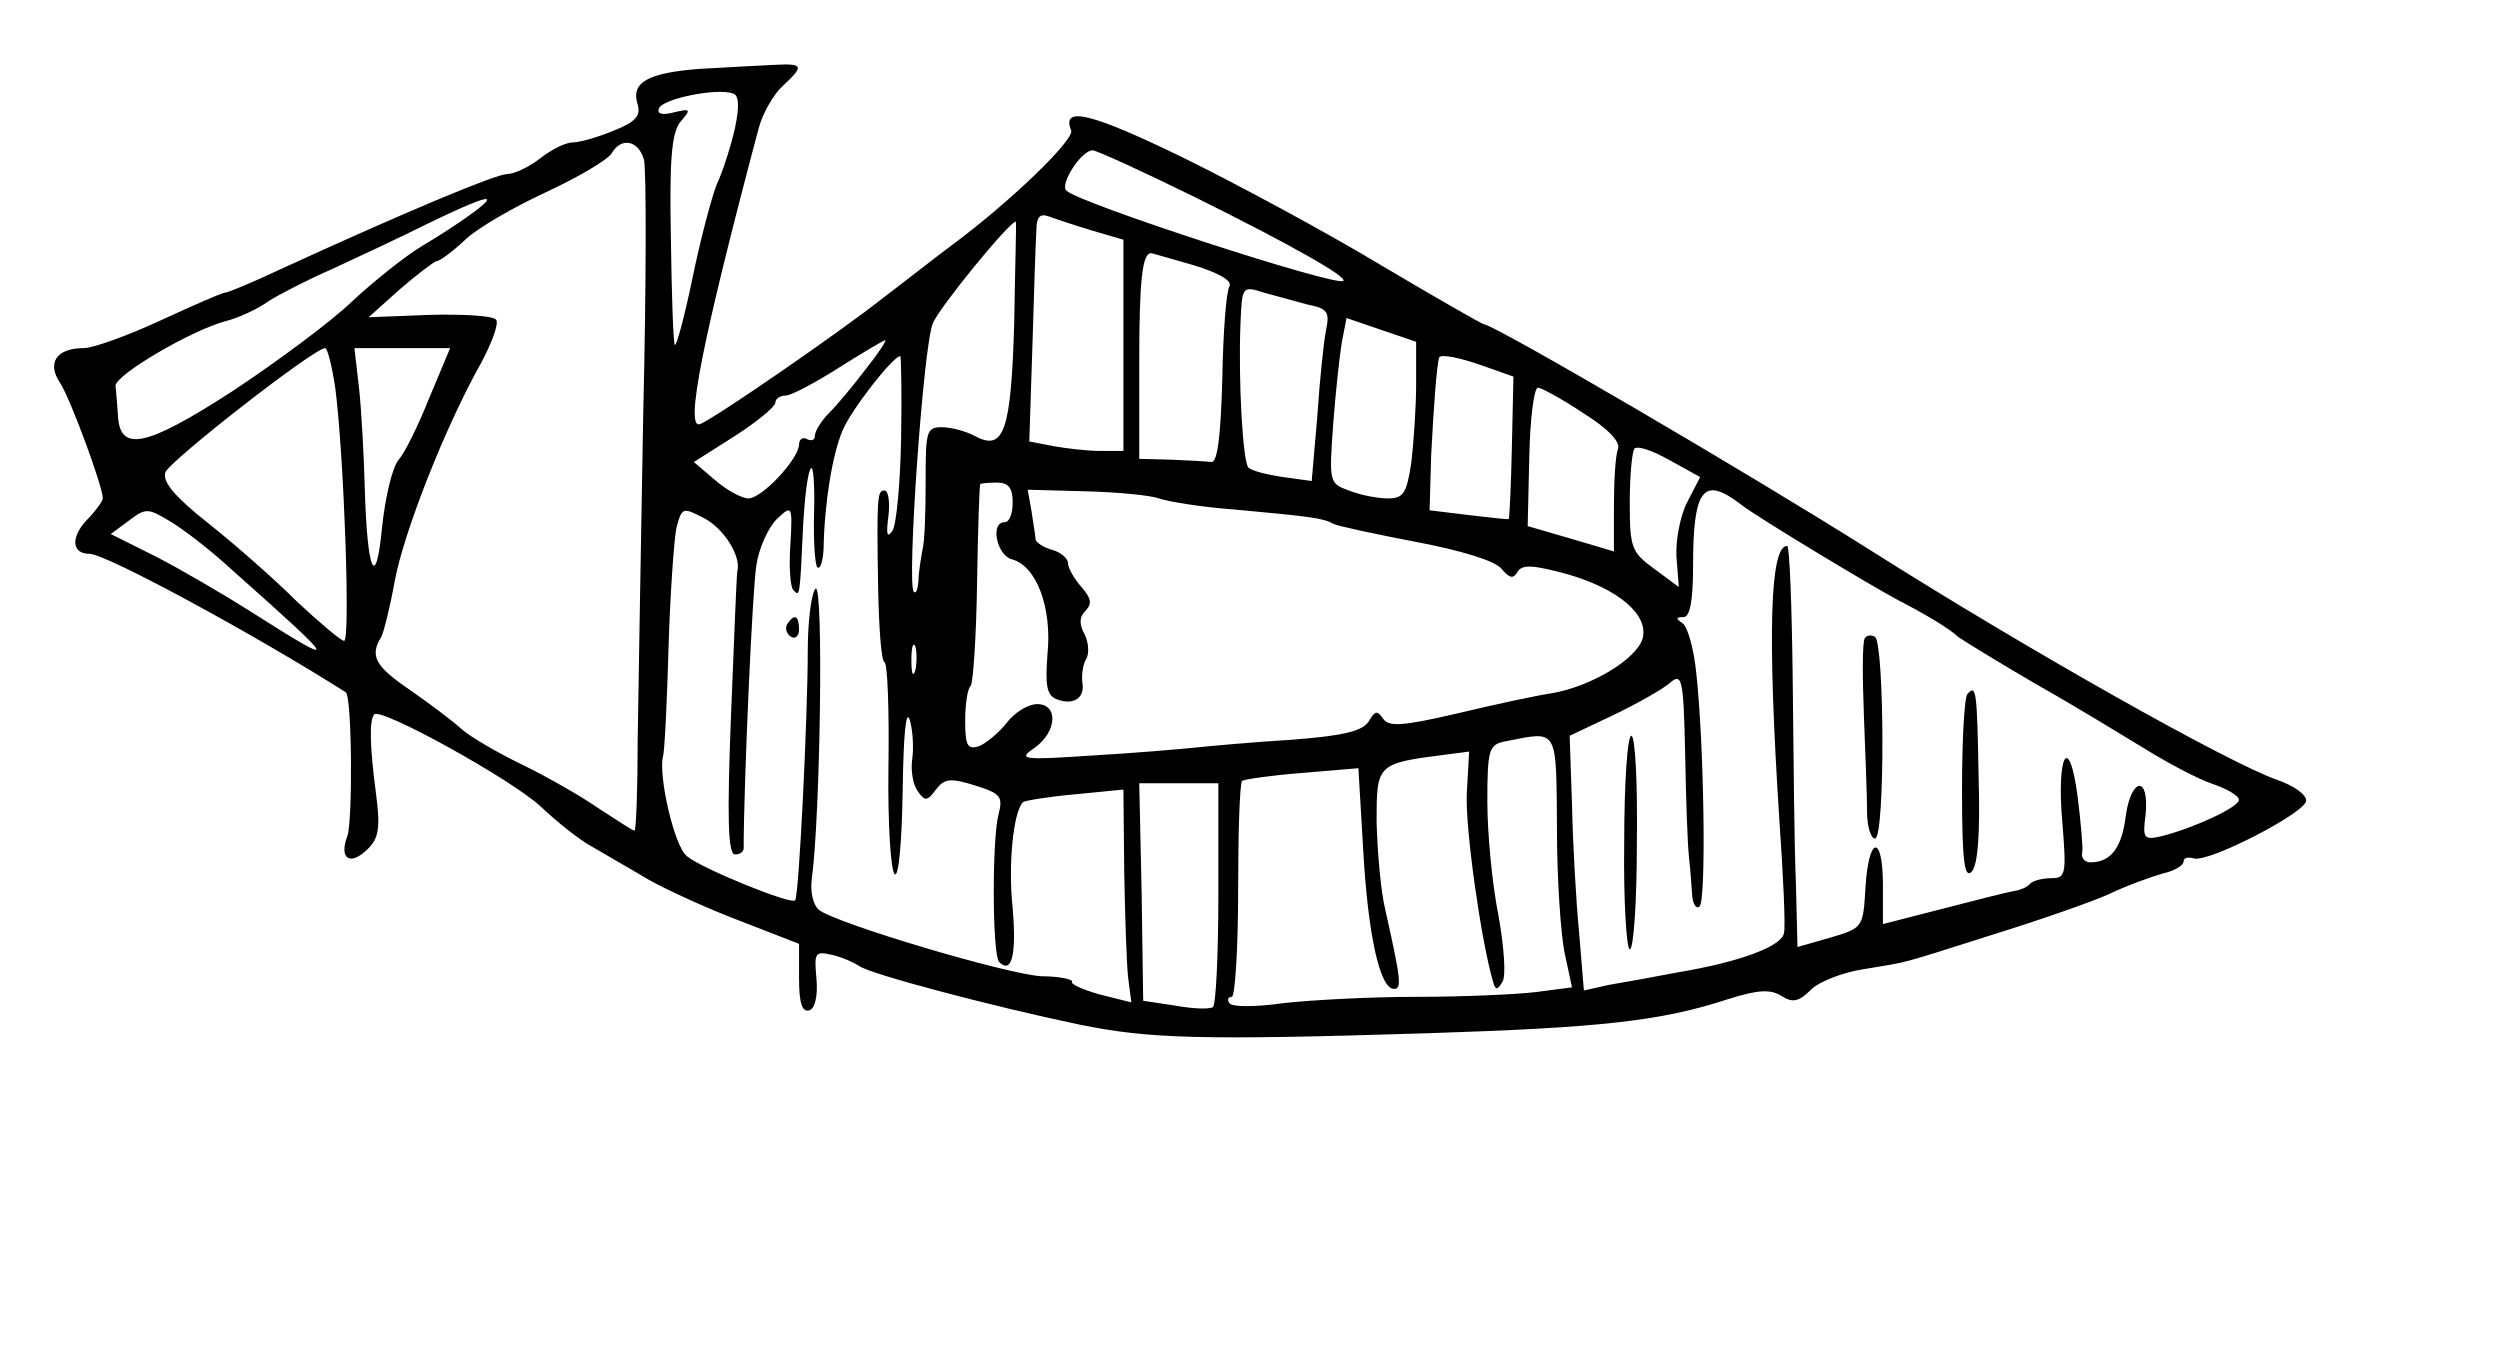 <?xml version="1.0" standalone="no"?>
<!DOCTYPE svg PUBLIC "-//W3C//DTD SVG 20010904//EN"
 "http://www.w3.org/TR/2001/REC-SVG-20010904/DTD/svg10.dtd">
<svg version="1.0" xmlns="http://www.w3.org/2000/svg"
 width="316pt" height="170pt" viewBox="0 0 316 170"
 preserveAspectRatio="xMidYMid meet">
<g transform="translate(0,170) scale(0.1,-0.1)"
fill="#000000" stroke="none">
<path d="M885 1613 c-66 -5 -88 -17 -79 -45 4 -14 -2 -22 -30 -33 -19 -8 -43
-15 -52 -15 -9 0 -27 -9 -41 -20 -14 -11 -33 -20 -42 -20 -14 0 -129 -48 -288
-121 -34 -16 -65 -29 -69 -29 -3 0 -40 -16 -81 -35 -41 -19 -85 -35 -97 -35
-35 0 -47 -19 -30 -44 13 -20 54 -131 54 -146 0 -3 -9 -16 -21 -28 -20 -22
-18 -42 4 -42 21 0 209 -102 324 -175 8 -5 9 -163 2 -182 -11 -29 4 -38 26
-16 14 14 16 27 10 72 -8 61 -8 91 -2 98 9 9 173 -82 210 -116 21 -20 50 -43
65 -51 15 -9 47 -27 72 -42 25 -14 78 -38 118 -53 l72 -28 0 -44 c0 -31 4 -43
13 -40 7 2 11 18 9 40 -3 33 -2 35 20 30 13 -3 28 -10 34 -14 13 -10 168 -51
278 -74 88 -18 153 -20 441 -11 216 7 294 15 379 43 38 12 54 13 68 4 14 -9
22 -7 37 8 10 10 40 22 67 26 60 10 41 5 164 44 58 18 124 41 146 51 23 11 54
22 68 26 14 3 26 10 26 15 0 5 6 6 13 4 18 -6 142 58 142 73 0 8 -16 19 -36
26 -61 21 -315 164 -514 290 -160 101 -477 286 -489 286 -2 0 -60 33 -129 74
-68 41 -181 102 -250 136 -117 57 -156 67 -143 35 4 -12 -78 -91 -151 -145
-19 -14 -57 -44 -86 -66 -57 -45 -214 -153 -232 -160 -20 -8 3 107 74 374 5
19 19 43 30 53 28 26 27 29 -11 27 -18 -1 -60 -3 -93 -5z m44 -75 c-5 -22 -15
-54 -23 -71 -7 -18 -21 -71 -31 -120 -10 -48 -20 -85 -22 -83 -2 2 -4 62 -5
134 -2 101 1 134 12 148 14 16 13 17 -8 12 -15 -4 -22 -2 -19 5 4 12 72 26 93
19 8 -2 9 -15 3 -44z m-115 -40 c3 -13 3 -158 -1 -323 -3 -165 -6 -351 -7
-412 0 -62 -2 -113 -4 -113 -2 0 -22 13 -45 28 -23 16 -67 41 -98 56 -31 15
-65 35 -75 44 -11 10 -40 32 -66 50 -44 30 -51 43 -36 67 3 6 11 37 17 71 12
63 64 195 109 275 14 26 23 51 19 55 -4 5 -42 7 -84 6 l-77 -3 39 35 c22 19
43 35 47 36 4 0 20 12 35 26 15 15 62 42 103 61 41 19 78 41 83 49 12 21 34
17 41 -8z m698 -48 c123 -61 191 -100 186 -105 -8 -8 -334 98 -350 114 -9 8
19 51 33 51 5 0 64 -27 131 -60z m-913 -18 c-13 -10 -42 -29 -64 -42 -22 -13
-62 -45 -90 -71 -27 -26 -96 -77 -152 -114 -110 -71 -142 -77 -144 -29 -1 13
-2 29 -3 36 -1 14 97 71 139 82 16 4 40 15 54 25 14 9 51 28 81 41 30 14 84
39 120 57 74 36 94 41 59 15z m780 -23 l41 -12 0 -134 0 -133 -29 0 c-16 0
-42 3 -59 6 l-31 6 4 122 c2 66 4 132 5 145 0 16 4 21 14 18 8 -3 32 -11 55
-18z m-97 -116 c-4 -139 -13 -164 -50 -144 -11 6 -30 11 -42 11 -19 0 -20 -6
-20 -67 0 -38 -1 -77 -4 -88 -2 -11 -5 -29 -5 -39 -1 -11 -3 -17 -6 -14 -9 9
12 310 24 339 7 19 97 129 105 129 1 0 -1 -57 -2 -127z m226 72 c33 -10 50
-20 46 -27 -4 -6 -8 -58 -9 -117 -2 -72 -6 -106 -14 -105 -6 1 -29 2 -51 3
l-40 1 0 123 c0 104 4 137 15 137 1 0 25 -7 53 -15z m145 -50 c25 -5 28 -9 23
-33 -3 -15 -8 -64 -11 -109 l-7 -81 -36 5 c-21 3 -40 8 -44 12 -7 7 -13 109
-10 183 2 46 2 47 30 38 15 -4 40 -11 55 -15z m137 -100 c0 -29 -3 -73 -6 -99
-6 -40 -10 -46 -30 -46 -12 0 -34 4 -49 10 -25 9 -25 11 -20 82 3 40 8 87 11
105 l6 31 44 -15 44 -15 0 -53z m-696 18 c-16 -21 -36 -45 -46 -55 -10 -10
-18 -23 -18 -29 0 -5 -4 -7 -10 -4 -5 3 -10 0 -10 -7 -1 -19 -47 -68 -64 -68
-8 0 -27 10 -42 23 l-27 23 52 33 c28 18 51 37 51 42 0 5 6 9 13 9 7 0 37 16
67 35 30 19 57 35 59 35 2 0 -9 -17 -25 -37z m-670 -25 c11 -88 19 -318 11
-318 -4 0 -30 22 -59 49 -28 28 -78 72 -112 99 -43 34 -59 53 -55 65 6 15 188
157 202 157 3 0 9 -24 13 -52z m119 -10 c-14 -35 -31 -70 -39 -79 -8 -9 -17
-47 -21 -85 -8 -83 -19 -57 -22 51 -1 39 -4 94 -7 123 l-6 52 60 0 61 0 -26
-62z m596 -52 c-1 -57 -6 -110 -11 -117 -7 -10 -8 -4 -5 19 2 17 0 32 -5 32
-9 0 -10 -6 -8 -125 1 -49 4 -91 8 -92 4 -2 6 -61 5 -133 -1 -71 3 -132 8
-135 5 -4 9 41 10 107 1 68 4 103 9 88 4 -14 5 -36 3 -50 -2 -14 1 -32 7 -40
9 -13 12 -13 23 2 11 14 18 15 50 5 32 -10 35 -14 29 -37 -8 -30 -8 -177 1
-186 16 -16 22 10 17 68 -6 56 1 122 13 134 2 2 32 7 66 10 l61 6 1 -103 c1
-57 3 -118 5 -135 l4 -31 -40 10 c-21 6 -37 13 -35 16 2 3 -16 7 -38 7 -43 2
-261 67 -282 84 -7 6 -11 22 -9 38 11 81 15 374 5 368 -5 -4 -10 -39 -10 -79
0 -80 -11 -310 -16 -315 -5 -6 -120 41 -137 56 -16 13 -36 102 -30 126 2 5 5
66 7 136 2 69 7 138 10 153 7 26 8 26 35 12 25 -13 47 -48 42 -67 -1 -3 -4
-86 -8 -182 -5 -128 -4 -176 5 -176 6 0 11 3 11 8 0 79 11 327 16 357 3 22 15
48 26 59 19 18 20 18 17 -33 -2 -28 0 -54 4 -57 8 -9 8 -8 12 79 2 38 6 71 10
75 3 4 5 -21 4 -56 -1 -34 1 -65 4 -69 4 -3 7 7 8 23 1 58 11 119 24 150 11
26 63 93 73 94 1 0 2 -47 1 -104z m740 90 l34 -12 -2 -89 c-1 -49 -3 -90 -4
-91 -1 -1 -24 2 -51 5 l-49 6 2 70 c3 59 7 113 10 123 2 5 27 0 60 -12z m122
-58 c32 -20 48 -37 44 -46 -3 -7 -5 -40 -5 -72 l0 -57 -54 16 -55 16 2 87 c1
49 6 88 11 88 4 0 30 -14 57 -32z m132 -112 c-9 -17 -15 -48 -14 -69 l3 -39
-31 23 c-29 21 -31 27 -31 84 0 34 3 65 6 68 4 4 24 -3 45 -15 l38 -21 -16
-31z m-853 -1 c0 -14 -4 -25 -10 -25 -19 0 -10 -42 9 -47 31 -8 51 -61 45
-120 -3 -40 -1 -52 12 -57 21 -8 36 2 32 22 -1 10 1 23 5 29 4 7 3 21 -2 31
-7 13 -7 22 1 30 9 9 7 16 -5 30 -9 10 -17 24 -17 30 0 6 -9 14 -20 17 -11 3
-20 9 -21 13 0 4 -3 20 -5 35 l-5 28 73 -2 c40 -1 82 -5 93 -9 11 -4 54 -11
95 -14 98 -9 113 -11 125 -18 6 -3 53 -13 105 -23 58 -11 100 -24 108 -34 10
-12 15 -13 20 -4 6 10 20 9 64 -3 65 -19 103 -52 94 -82 -9 -26 -64 -59 -113
-68 -21 -3 -76 -15 -122 -26 -69 -16 -86 -17 -93 -6 -7 10 -10 10 -18 -4 -8
-12 -31 -18 -97 -23 -49 -3 -104 -8 -123 -10 -19 -2 -78 -7 -130 -10 -89 -6
-94 -5 -72 10 28 20 30 55 3 55 -11 0 -28 -10 -38 -23 -10 -13 -26 -26 -35
-30 -15 -5 -18 0 -18 32 0 21 3 41 7 44 3 4 7 62 8 129 1 68 3 124 4 126 0 1
10 2 21 2 15 0 20 -7 20 -25z m921 -3 c22 -17 165 -103 199 -121 33 -17 65
-36 75 -46 7 -5 51 -32 99 -60 48 -27 110 -65 138 -82 29 -18 67 -38 85 -44
18 -6 33 -15 33 -20 0 -9 -55 -35 -98 -46 -22 -5 -24 -3 -20 27 5 50 -18 48
-25 -1 -5 -41 -19 -59 -45 -59 -7 0 -12 6 -10 13 1 6 -2 39 -6 71 -11 82 -27
51 -19 -36 5 -63 4 -68 -14 -68 -11 0 -23 -3 -27 -7 -3 -4 -12 -8 -19 -9 -7
-1 -47 -11 -89 -22 l-78 -20 0 49 c0 65 -18 63 -22 -2 -3 -51 -3 -52 -44 -64
l-42 -12 -2 81 c-2 44 -3 159 -4 253 -1 95 -4 173 -7 173 -22 0 -25 -112 -10
-345 5 -71 8 -136 6 -144 -2 -17 -56 -37 -134 -50 -31 -6 -70 -13 -88 -16
l-31 -7 -6 73 c-4 41 -8 113 -9 162 l-3 87 55 26 c31 15 63 33 72 41 15 13 17
5 19 -89 1 -57 3 -116 5 -133 2 -16 3 -38 4 -48 1 -10 5 -16 9 -13 9 5 6 206
-4 296 -3 30 -11 58 -17 62 -9 6 -9 8 1 8 8 0 12 20 12 64 0 99 13 115 61 78z
m-1907 -83 c135 -120 138 -125 26 -54 -36 23 -91 55 -122 71 l-58 29 23 17
c21 16 24 16 52 -1 17 -10 52 -37 79 -62z m863 -126 c-3 -10 -5 -4 -5 12 0 17
2 24 5 18 2 -7 2 -21 0 -30z m811 -201 c0 -64 5 -136 10 -158 l9 -42 -46 -6
c-25 -3 -93 -6 -151 -6 -58 0 -133 -4 -168 -8 -35 -5 -65 -5 -68 0 -3 4 -2 8
3 8 4 0 8 60 8 134 0 74 2 136 5 139 3 2 37 7 76 10 l71 6 6 -102 c6 -108 21
-177 39 -177 10 0 9 11 -11 100 -6 25 -10 75 -11 111 0 73 0 74 86 85 l31 4
-3 -53 c-2 -44 18 -186 33 -237 3 -12 6 -12 12 -1 5 7 2 45 -5 84 -8 40 -14
104 -14 144 0 66 2 72 23 76 67 13 64 19 65 -111z m-428 -81 c0 -77 -3 -142
-7 -144 -5 -3 -26 -2 -48 2 l-40 6 -2 138 -3 137 50 0 50 0 0 -139z"/>
<path d="M995 911 c-3 -5 -1 -12 5 -16 5 -3 10 1 10 9 0 18 -6 21 -15 7z"/>
<path d="M2357 893 c-3 -5 -3 -48 -1 -98 2 -49 4 -105 4 -122 0 -18 5 -33 10
-33 13 0 12 247 0 255 -5 3 -11 2 -13 -2z"/>
<path d="M2487 823 c-4 -3 -7 -58 -7 -122 0 -88 3 -112 12 -103 8 8 11 47 9
119 -2 111 -3 118 -14 106z"/>
<path d="M2053 635 c-1 -74 3 -135 7 -135 5 0 9 61 9 135 1 74 -2 135 -7 135
-5 0 -9 -61 -9 -135z"/>
</g>
</svg>

